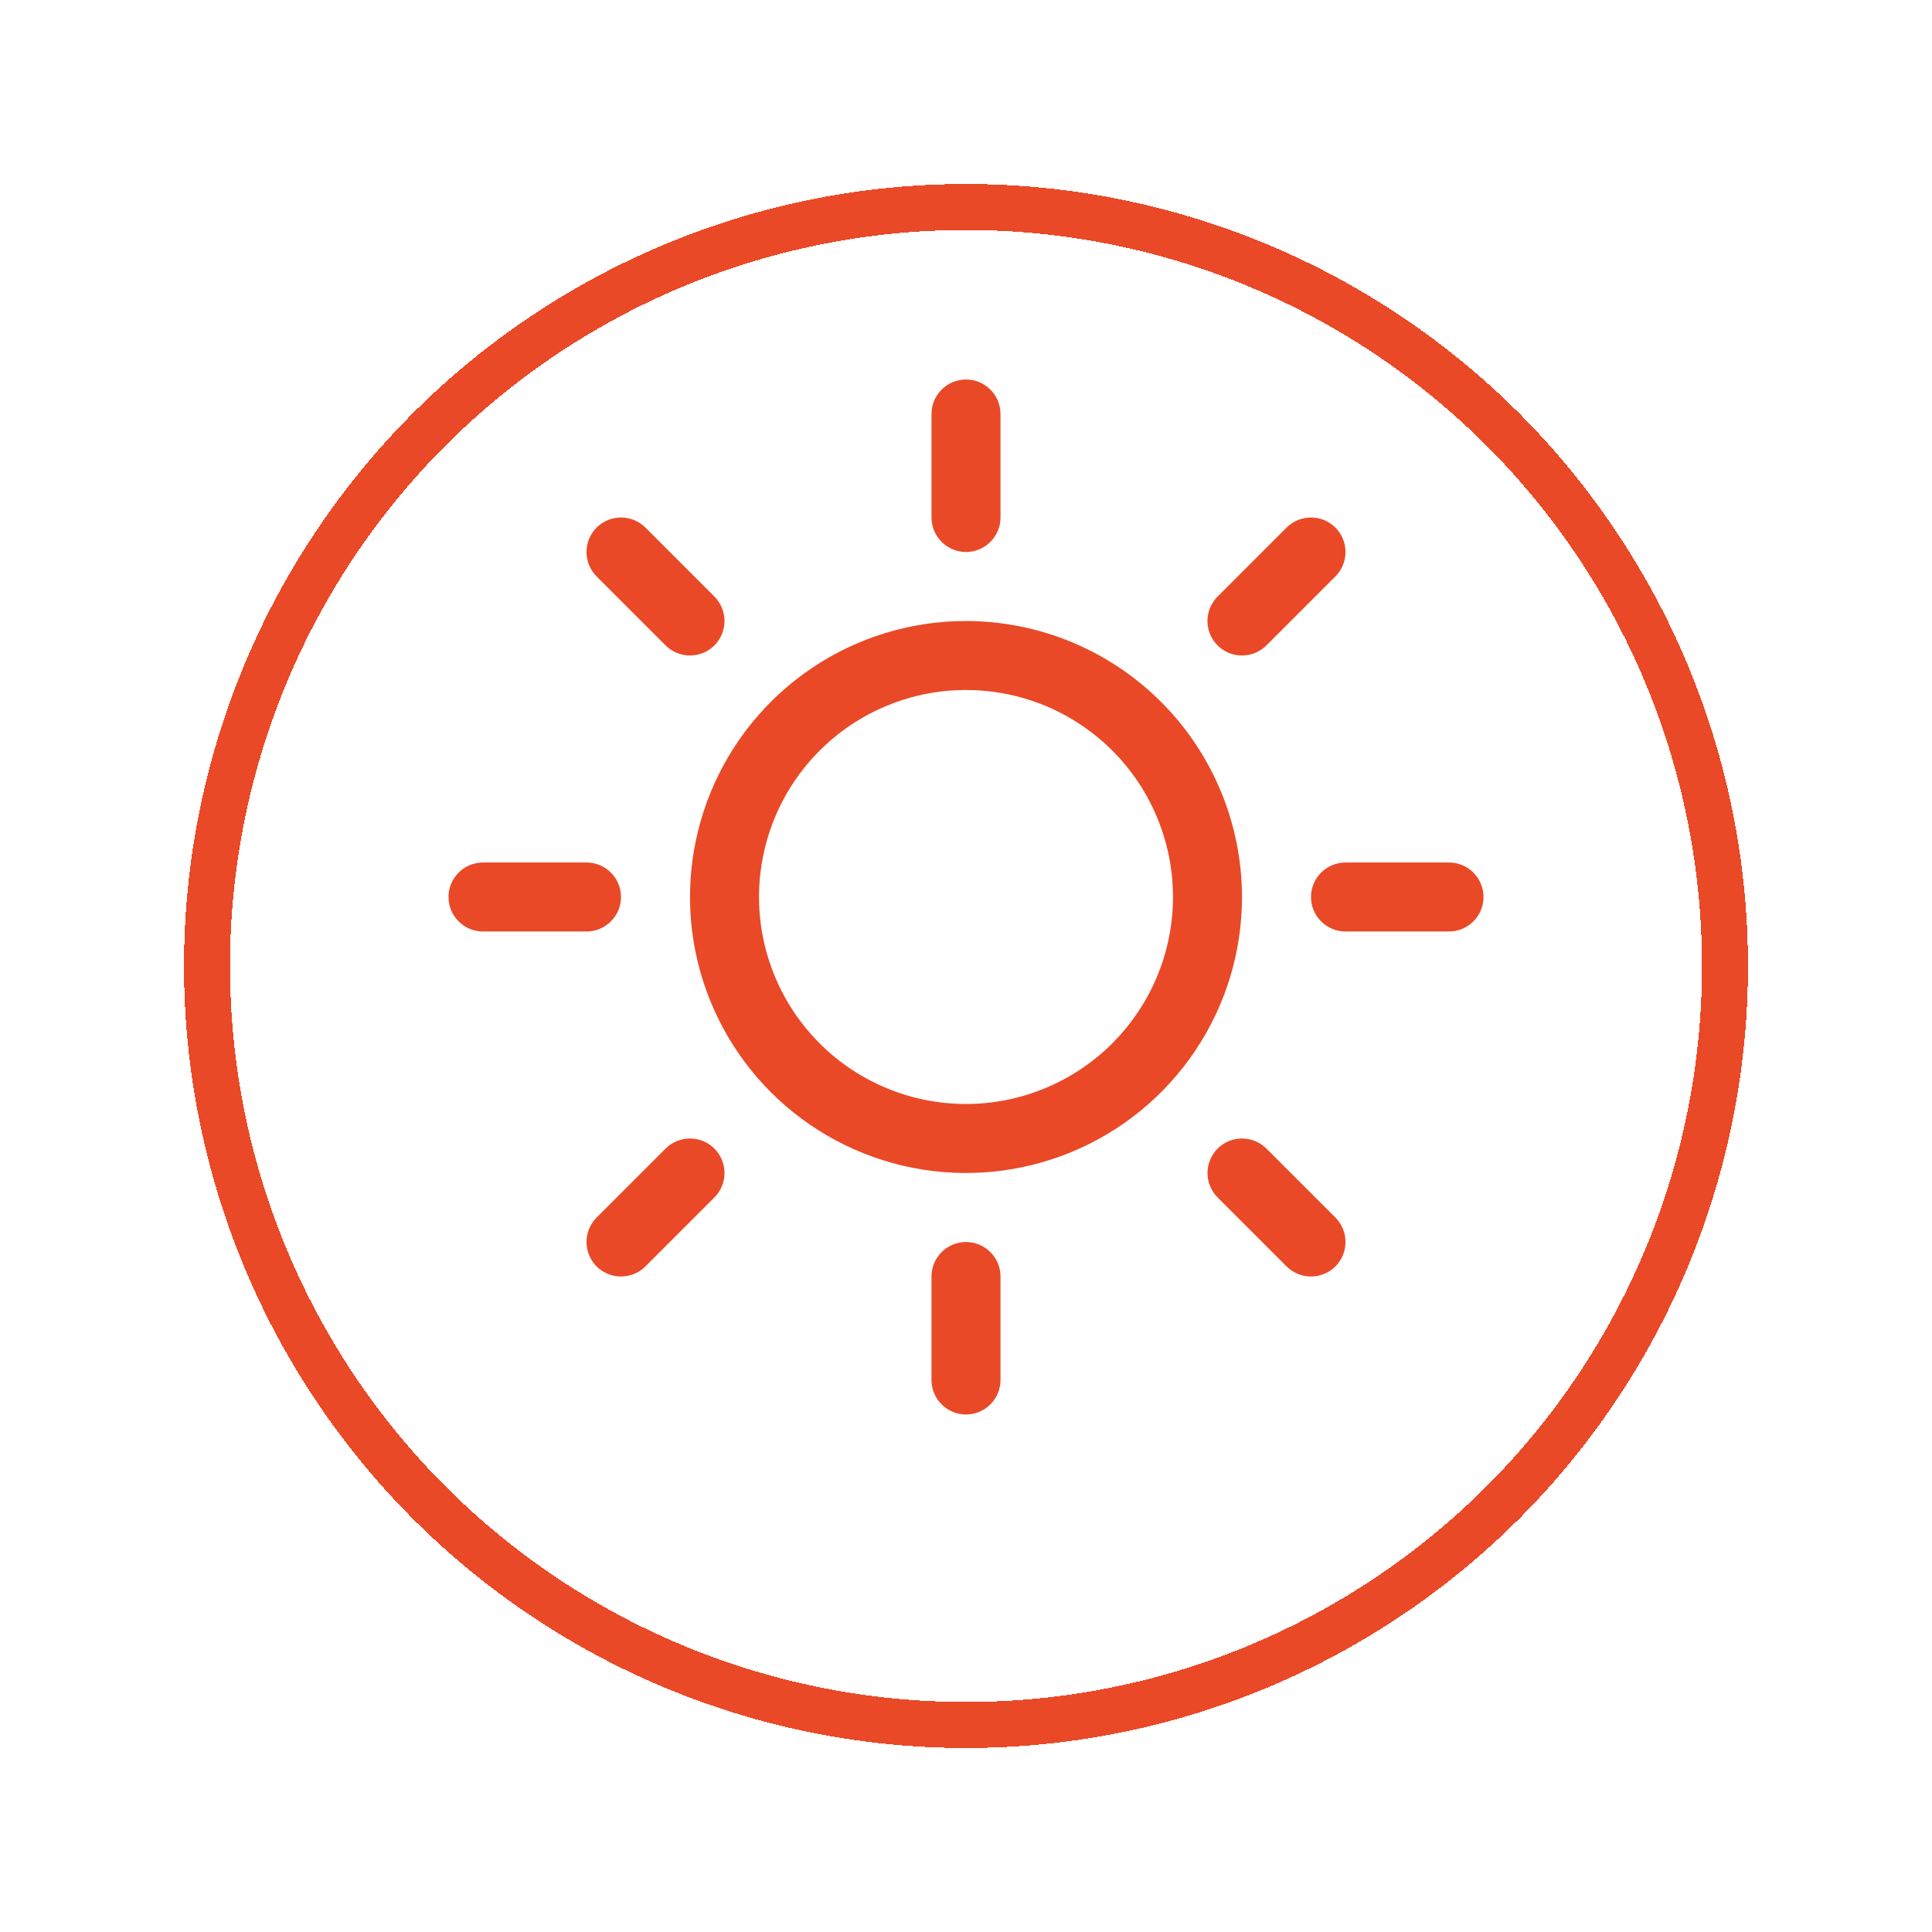 <svg width="42" height="42" viewBox="0 0 42 42" fill="none" xmlns="http://www.w3.org/2000/svg">
<g filter="url(#filter0_d_60_1201)">
<circle cx="21" cy="19" r="17" fill="url(#paint0_linear_60_1201)" fill-opacity="0.04" shape-rendering="crispEdges"/>
<circle cx="21" cy="19" r="16.5" stroke="#EA4927" shape-rendering="crispEdges"/>
</g>
<path d="M20.25 11.25V9C20.25 8.801 20.329 8.61 20.47 8.47C20.61 8.329 20.801 8.25 21 8.25C21.199 8.25 21.39 8.329 21.53 8.47C21.671 8.61 21.75 8.801 21.75 9V11.25C21.75 11.449 21.671 11.64 21.53 11.78C21.39 11.921 21.199 12 21 12C20.801 12 20.61 11.921 20.47 11.78C20.329 11.64 20.25 11.449 20.25 11.25ZM27 19.5C27 20.687 26.648 21.847 25.989 22.833C25.329 23.82 24.392 24.589 23.296 25.043C22.2 25.497 20.993 25.616 19.829 25.385C18.666 25.153 17.596 24.582 16.757 23.743C15.918 22.904 15.347 21.834 15.115 20.671C14.884 19.507 15.003 18.3 15.457 17.204C15.911 16.108 16.68 15.171 17.667 14.511C18.653 13.852 19.813 13.5 21 13.5C22.591 13.502 24.116 14.134 25.241 15.259C26.366 16.384 26.998 17.909 27 19.5ZM25.5 19.5C25.5 18.61 25.236 17.74 24.742 17C24.247 16.26 23.544 15.683 22.722 15.342C21.9 15.002 20.995 14.913 20.122 15.086C19.249 15.26 18.447 15.689 17.818 16.318C17.189 16.947 16.76 17.749 16.587 18.622C16.413 19.495 16.502 20.4 16.843 21.222C17.183 22.044 17.76 22.747 18.5 23.242C19.24 23.736 20.11 24 21 24C22.193 23.999 23.337 23.524 24.181 22.681C25.024 21.837 25.499 20.693 25.5 19.5ZM14.469 14.031C14.61 14.171 14.801 14.25 15 14.25C15.199 14.25 15.39 14.171 15.531 14.031C15.671 13.89 15.75 13.699 15.75 13.5C15.75 13.301 15.671 13.11 15.531 12.969L14.031 11.469C13.89 11.329 13.699 11.25 13.5 11.25C13.301 11.25 13.11 11.329 12.969 11.469C12.829 11.61 12.75 11.801 12.75 12C12.75 12.199 12.829 12.39 12.969 12.531L14.469 14.031ZM14.469 24.969L12.969 26.469C12.829 26.61 12.75 26.801 12.75 27C12.75 27.199 12.829 27.39 12.969 27.531C13.11 27.671 13.301 27.75 13.5 27.75C13.699 27.75 13.89 27.671 14.031 27.531L15.531 26.031C15.6 25.961 15.656 25.878 15.693 25.787C15.731 25.696 15.75 25.599 15.75 25.5C15.75 25.401 15.731 25.304 15.693 25.213C15.656 25.122 15.6 25.039 15.531 24.969C15.461 24.9 15.378 24.844 15.287 24.807C15.196 24.769 15.098 24.75 15 24.75C14.902 24.75 14.804 24.769 14.713 24.807C14.622 24.844 14.539 24.9 14.469 24.969ZM27 14.25C27.099 14.25 27.196 14.231 27.287 14.193C27.378 14.155 27.461 14.1 27.531 14.031L29.031 12.531C29.171 12.39 29.25 12.199 29.25 12C29.25 11.801 29.171 11.61 29.031 11.469C28.89 11.329 28.699 11.25 28.5 11.25C28.301 11.25 28.11 11.329 27.969 11.469L26.469 12.969C26.364 13.074 26.293 13.208 26.264 13.354C26.235 13.499 26.25 13.65 26.306 13.787C26.363 13.924 26.46 14.041 26.583 14.124C26.706 14.206 26.852 14.25 27 14.25ZM27.531 24.969C27.39 24.829 27.199 24.75 27 24.75C26.801 24.75 26.61 24.829 26.469 24.969C26.329 25.11 26.25 25.301 26.25 25.5C26.25 25.699 26.329 25.89 26.469 26.031L27.969 27.531C28.039 27.6 28.122 27.656 28.213 27.693C28.304 27.731 28.401 27.75 28.5 27.75C28.599 27.75 28.696 27.731 28.787 27.693C28.878 27.656 28.961 27.6 29.031 27.531C29.1 27.461 29.156 27.378 29.193 27.287C29.231 27.196 29.25 27.099 29.25 27C29.25 26.901 29.231 26.804 29.193 26.713C29.156 26.622 29.1 26.539 29.031 26.469L27.531 24.969ZM13.5 19.5C13.5 19.301 13.421 19.11 13.28 18.97C13.14 18.829 12.949 18.75 12.75 18.75H10.5C10.301 18.75 10.11 18.829 9.97 18.97C9.829 19.11 9.75 19.301 9.75 19.5C9.75 19.699 9.829 19.89 9.97 20.03C10.11 20.171 10.301 20.25 10.5 20.25H12.75C12.949 20.25 13.14 20.171 13.28 20.03C13.421 19.89 13.5 19.699 13.5 19.5ZM21 27C20.801 27 20.61 27.079 20.47 27.22C20.329 27.36 20.25 27.551 20.25 27.75V30C20.25 30.199 20.329 30.39 20.47 30.53C20.61 30.671 20.801 30.75 21 30.75C21.199 30.75 21.39 30.671 21.53 30.53C21.671 30.39 21.75 30.199 21.75 30V27.75C21.75 27.551 21.671 27.36 21.53 27.22C21.39 27.079 21.199 27 21 27ZM31.5 18.75H29.25C29.051 18.75 28.86 18.829 28.72 18.97C28.579 19.11 28.5 19.301 28.5 19.5C28.5 19.699 28.579 19.89 28.72 20.03C28.86 20.171 29.051 20.25 29.25 20.25H31.5C31.699 20.25 31.89 20.171 32.03 20.03C32.171 19.89 32.25 19.699 32.25 19.5C32.25 19.301 32.171 19.11 32.03 18.97C31.89 18.829 31.699 18.75 31.5 18.75Z" fill="#EA4927"/>
<defs>
<filter id="filter0_d_60_1201" x="0" y="0" width="42" height="42" filterUnits="userSpaceOnUse" color-interpolation-filters="sRGB">
<feFlood flood-opacity="0" result="BackgroundImageFix"/>
<feColorMatrix in="SourceAlpha" type="matrix" values="0 0 0 0 0 0 0 0 0 0 0 0 0 0 0 0 0 0 127 0" result="hardAlpha"/>
<feOffset dy="2"/>
<feGaussianBlur stdDeviation="2"/>
<feComposite in2="hardAlpha" operator="out"/>
<feColorMatrix type="matrix" values="0 0 0 0 1 0 0 0 0 1 0 0 0 0 1 0 0 0 0.25 0"/>
<feBlend mode="normal" in2="BackgroundImageFix" result="effect1_dropShadow_60_1201"/>
<feBlend mode="normal" in="SourceGraphic" in2="effect1_dropShadow_60_1201" result="shape"/>
</filter>
<linearGradient id="paint0_linear_60_1201" x1="21" y1="2" x2="21" y2="36" gradientUnits="userSpaceOnUse">
<stop offset="1" stop-color="white"/>
<stop offset="1" stop-color="#999999"/>
</linearGradient>
</defs>
</svg>
